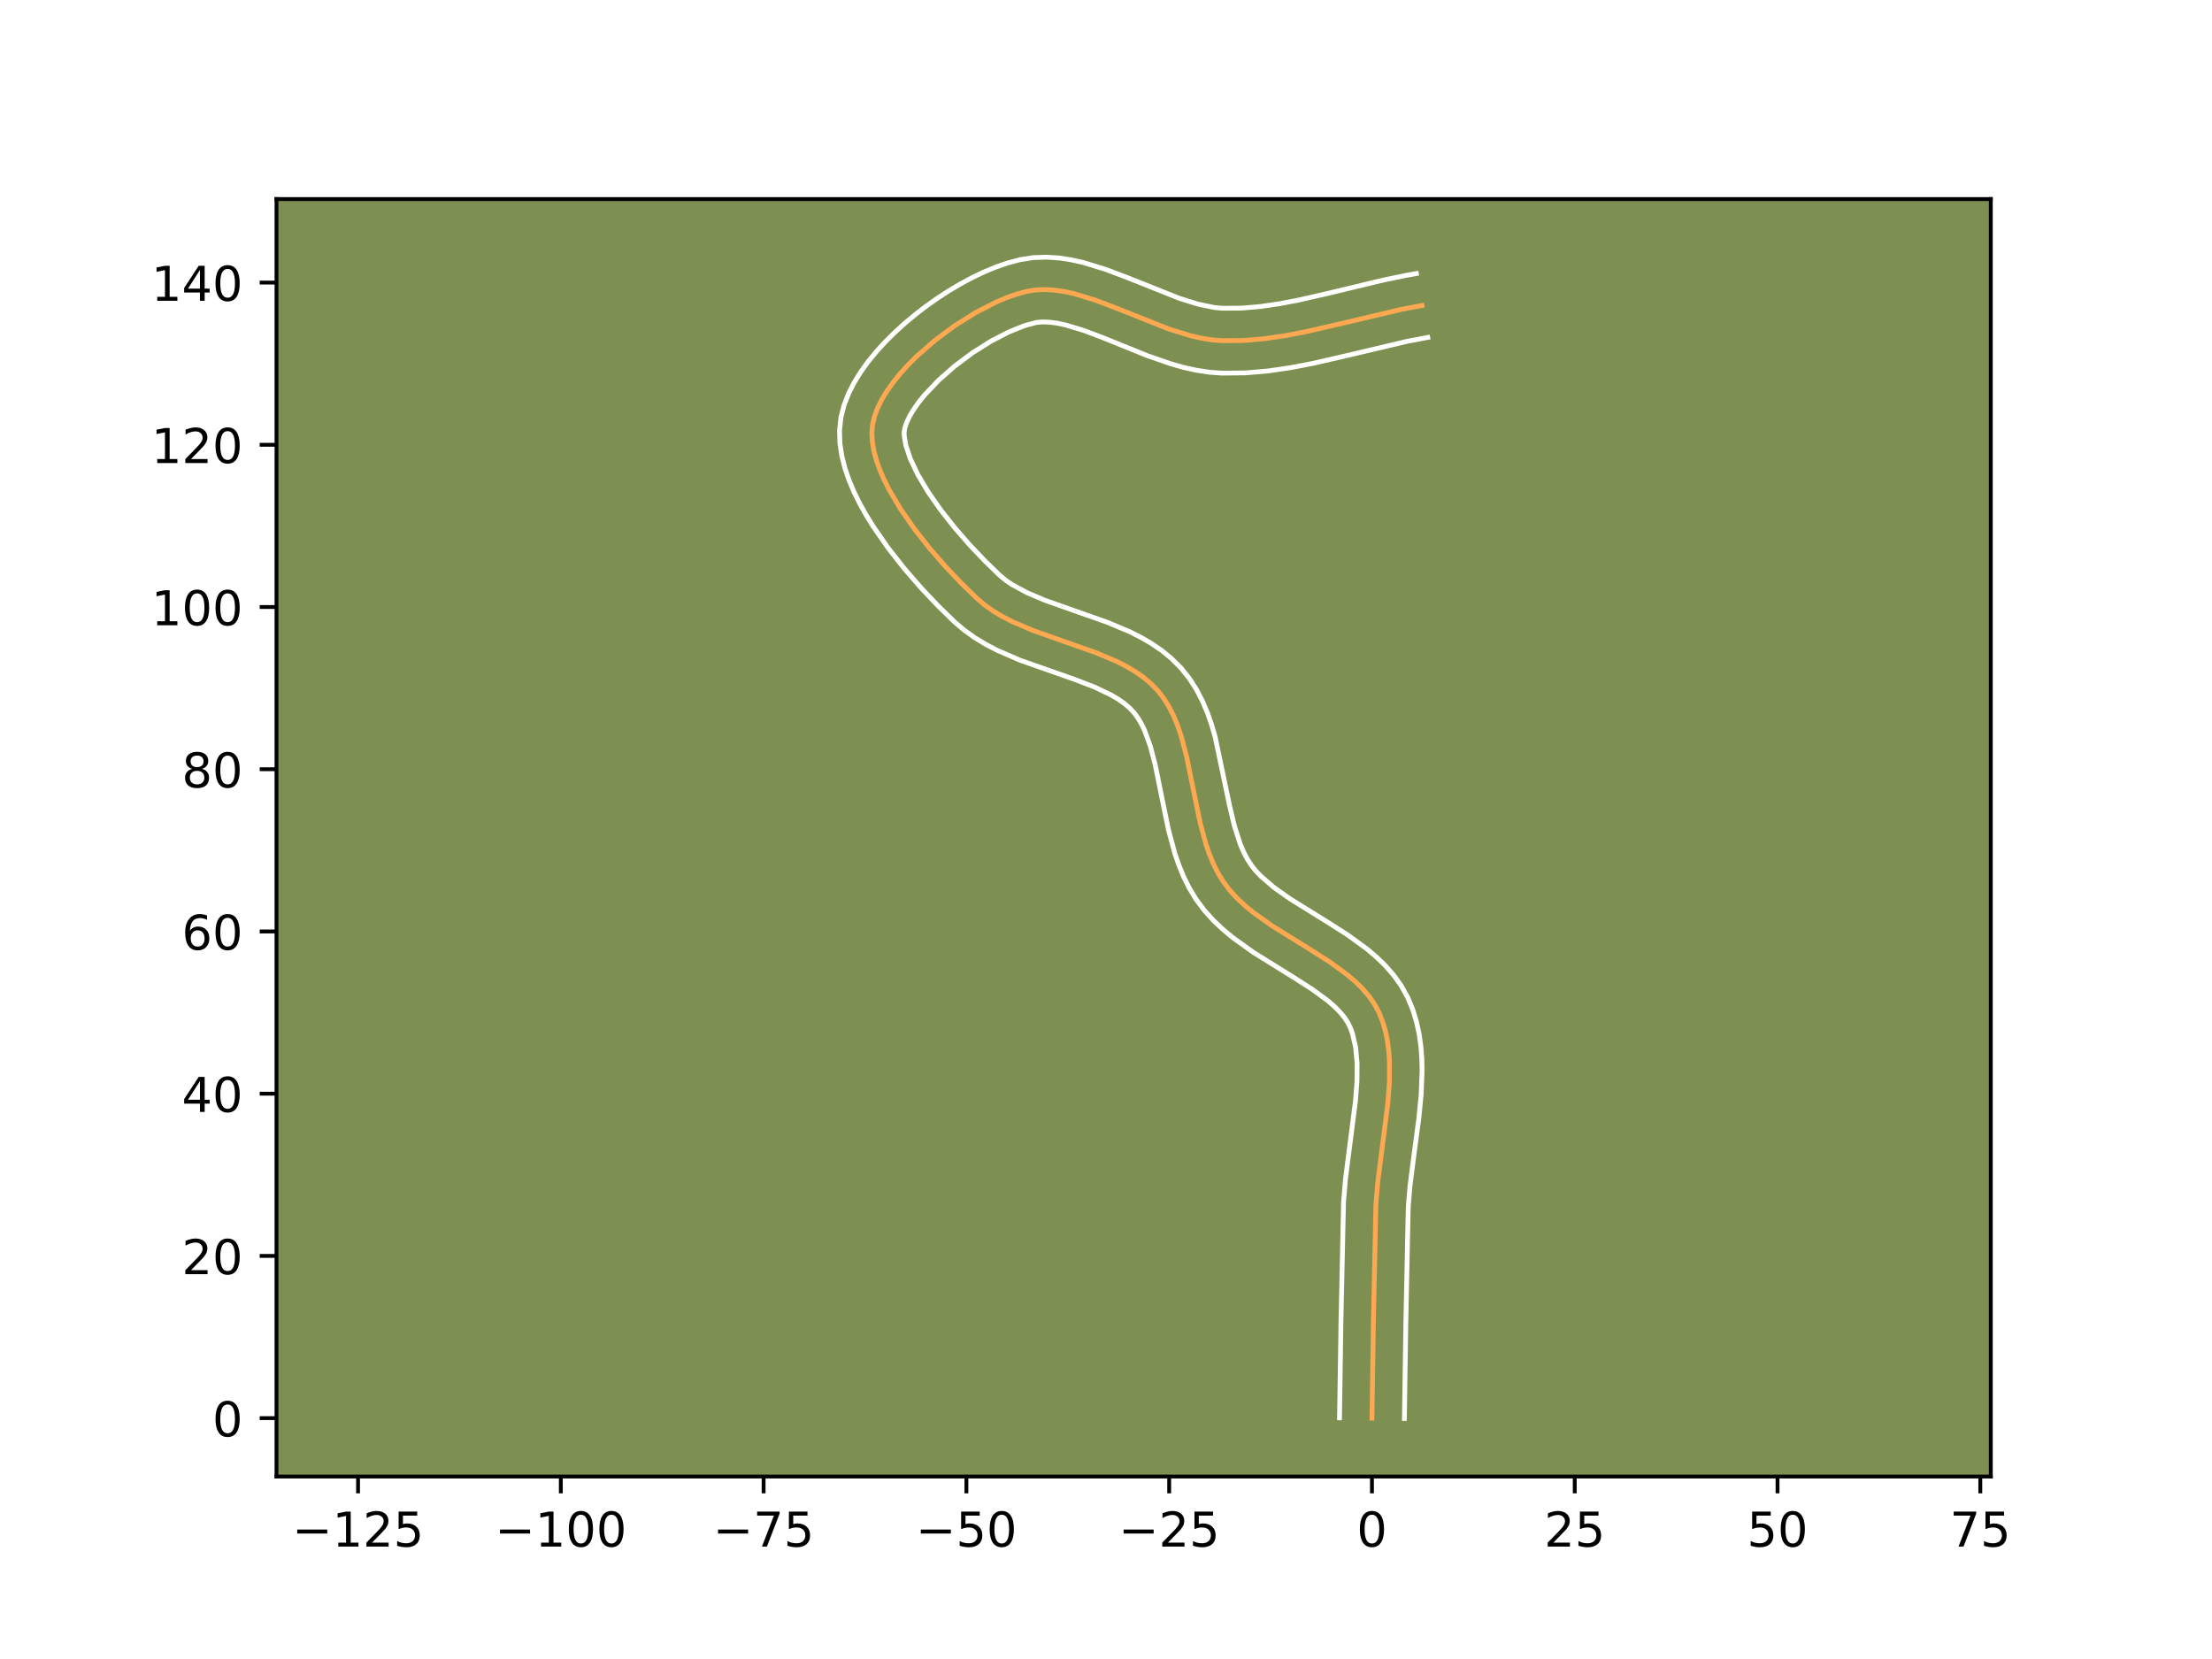 <?xml version="1.0" encoding="utf-8" standalone="no"?>
<!DOCTYPE svg PUBLIC "-//W3C//DTD SVG 1.1//EN"
  "http://www.w3.org/Graphics/SVG/1.1/DTD/svg11.dtd">
<!-- Created with matplotlib (https://matplotlib.org/) -->
<svg height="345.6pt" version="1.1" viewBox="0 0 460.8 345.6" width="460.8pt" xmlns="http://www.w3.org/2000/svg" xmlns:xlink="http://www.w3.org/1999/xlink">
 <defs>
  <style type="text/css">*{stroke-linecap:butt;stroke-linejoin:round;}</style>
 </defs>
 <g id="figure_1">
  <g id="patch_1">
   <path d="M 0 345.6 
L 460.8 345.6 
L 460.8 0 
L 0 0 
z
" style="fill:#ffffff;"/>
  </g>
  <g id="axes_1">
   <g id="patch_2">
    <path d="M 57.6 307.584 
L 414.72 307.584 
L 414.72 41.472 
L 57.6 41.472 
z
" style="fill:#7d9051;"/>
   </g>
   <g id="matplotlib.axis_1">
    <g id="xtick_1">
     <g id="line2d_1">
      <defs>
       <path d="M 0 0 
L 0 3.5 
" id="m9582bc3625" style="stroke:#000000;stroke-width:0.8;"/>
      </defs>
      <g>
       <use style="stroke:#000000;stroke-width:0.8;" x="74.588" xlink:href="#m9582bc3625" y="307.584"/>
      </g>
     </g>
     <g id="text_1">
      <!-- −125 -->
      <g transform="translate(60.854 322.182)scale(0.1 -0.1)">
       <defs>
        <path d="M 10.594 35.5 
L 73.188 35.5 
L 73.188 27.203 
L 10.594 27.203 
z
" id="DejaVuSans-8722"/>
        <path d="M 12.406 8.297 
L 28.516 8.297 
L 28.516 63.922 
L 10.984 60.406 
L 10.984 69.391 
L 28.422 72.906 
L 38.281 72.906 
L 38.281 8.297 
L 54.391 8.297 
L 54.391 0 
L 12.406 0 
z
" id="DejaVuSans-49"/>
        <path d="M 19.188 8.297 
L 53.609 8.297 
L 53.609 0 
L 7.328 0 
L 7.328 8.297 
Q 12.938 14.109 22.625 23.891 
Q 32.328 33.688 34.812 36.531 
Q 39.547 41.844 41.422 45.531 
Q 43.312 49.219 43.312 52.781 
Q 43.312 58.594 39.234 62.25 
Q 35.156 65.922 28.609 65.922 
Q 23.969 65.922 18.812 64.312 
Q 13.672 62.703 7.812 59.422 
L 7.812 69.391 
Q 13.766 71.781 18.938 73 
Q 24.125 74.219 28.422 74.219 
Q 39.75 74.219 46.484 68.547 
Q 53.219 62.891 53.219 53.422 
Q 53.219 48.922 51.531 44.891 
Q 49.859 40.875 45.406 35.406 
Q 44.188 33.984 37.641 27.219 
Q 31.109 20.453 19.188 8.297 
z
" id="DejaVuSans-50"/>
        <path d="M 10.797 72.906 
L 49.516 72.906 
L 49.516 64.594 
L 19.828 64.594 
L 19.828 46.734 
Q 21.969 47.469 24.109 47.828 
Q 26.266 48.188 28.422 48.188 
Q 40.625 48.188 47.75 41.5 
Q 54.891 34.812 54.891 23.391 
Q 54.891 11.625 47.562 5.094 
Q 40.234 -1.422 26.906 -1.422 
Q 22.312 -1.422 17.547 -0.641 
Q 12.797 0.141 7.719 1.703 
L 7.719 11.625 
Q 12.109 9.234 16.797 8.062 
Q 21.484 6.891 26.703 6.891 
Q 35.156 6.891 40.078 11.328 
Q 45.016 15.766 45.016 23.391 
Q 45.016 31 40.078 35.438 
Q 35.156 39.891 26.703 39.891 
Q 22.75 39.891 18.812 39.016 
Q 14.891 38.141 10.797 36.281 
z
" id="DejaVuSans-53"/>
       </defs>
       <use xlink:href="#DejaVuSans-8722"/>
       <use x="83.789" xlink:href="#DejaVuSans-49"/>
       <use x="147.412" xlink:href="#DejaVuSans-50"/>
       <use x="211.035" xlink:href="#DejaVuSans-53"/>
      </g>
     </g>
    </g>
    <g id="xtick_2">
     <g id="line2d_2">
      <g>
       <use style="stroke:#000000;stroke-width:0.8;" x="116.831" xlink:href="#m9582bc3625" y="307.584"/>
      </g>
     </g>
     <g id="text_2">
      <!-- −100 -->
      <g transform="translate(103.097 322.182)scale(0.1 -0.1)">
       <defs>
        <path d="M 31.781 66.406 
Q 24.172 66.406 20.328 58.906 
Q 16.5 51.422 16.5 36.375 
Q 16.5 21.391 20.328 13.891 
Q 24.172 6.391 31.781 6.391 
Q 39.453 6.391 43.281 13.891 
Q 47.125 21.391 47.125 36.375 
Q 47.125 51.422 43.281 58.906 
Q 39.453 66.406 31.781 66.406 
z
M 31.781 74.219 
Q 44.047 74.219 50.516 64.516 
Q 56.984 54.828 56.984 36.375 
Q 56.984 17.969 50.516 8.266 
Q 44.047 -1.422 31.781 -1.422 
Q 19.531 -1.422 13.062 8.266 
Q 6.594 17.969 6.594 36.375 
Q 6.594 54.828 13.062 64.516 
Q 19.531 74.219 31.781 74.219 
z
" id="DejaVuSans-48"/>
       </defs>
       <use xlink:href="#DejaVuSans-8722"/>
       <use x="83.789" xlink:href="#DejaVuSans-49"/>
       <use x="147.412" xlink:href="#DejaVuSans-48"/>
       <use x="211.035" xlink:href="#DejaVuSans-48"/>
      </g>
     </g>
    </g>
    <g id="xtick_3">
     <g id="line2d_3">
      <g>
       <use style="stroke:#000000;stroke-width:0.8;" x="159.074" xlink:href="#m9582bc3625" y="307.584"/>
      </g>
     </g>
     <g id="text_3">
      <!-- −75 -->
      <g transform="translate(148.522 322.182)scale(0.1 -0.1)">
       <defs>
        <path d="M 8.203 72.906 
L 55.078 72.906 
L 55.078 68.703 
L 28.609 0 
L 18.312 0 
L 43.219 64.594 
L 8.203 64.594 
z
" id="DejaVuSans-55"/>
       </defs>
       <use xlink:href="#DejaVuSans-8722"/>
       <use x="83.789" xlink:href="#DejaVuSans-55"/>
       <use x="147.412" xlink:href="#DejaVuSans-53"/>
      </g>
     </g>
    </g>
    <g id="xtick_4">
     <g id="line2d_4">
      <g>
       <use style="stroke:#000000;stroke-width:0.8;" x="201.317" xlink:href="#m9582bc3625" y="307.584"/>
      </g>
     </g>
     <g id="text_4">
      <!-- −50 -->
      <g transform="translate(190.765 322.182)scale(0.1 -0.1)">
       <use xlink:href="#DejaVuSans-8722"/>
       <use x="83.789" xlink:href="#DejaVuSans-53"/>
       <use x="147.412" xlink:href="#DejaVuSans-48"/>
      </g>
     </g>
    </g>
    <g id="xtick_5">
     <g id="line2d_5">
      <g>
       <use style="stroke:#000000;stroke-width:0.8;" x="243.561" xlink:href="#m9582bc3625" y="307.584"/>
      </g>
     </g>
     <g id="text_5">
      <!-- −25 -->
      <g transform="translate(233.008 322.182)scale(0.1 -0.1)">
       <use xlink:href="#DejaVuSans-8722"/>
       <use x="83.789" xlink:href="#DejaVuSans-50"/>
       <use x="147.412" xlink:href="#DejaVuSans-53"/>
      </g>
     </g>
    </g>
    <g id="xtick_6">
     <g id="line2d_6">
      <g>
       <use style="stroke:#000000;stroke-width:0.8;" x="285.804" xlink:href="#m9582bc3625" y="307.584"/>
      </g>
     </g>
     <g id="text_6">
      <!-- 0 -->
      <g transform="translate(282.623 322.182)scale(0.1 -0.1)">
       <use xlink:href="#DejaVuSans-48"/>
      </g>
     </g>
    </g>
    <g id="xtick_7">
     <g id="line2d_7">
      <g>
       <use style="stroke:#000000;stroke-width:0.8;" x="328.047" xlink:href="#m9582bc3625" y="307.584"/>
      </g>
     </g>
     <g id="text_7">
      <!-- 25 -->
      <g transform="translate(321.685 322.182)scale(0.1 -0.1)">
       <use xlink:href="#DejaVuSans-50"/>
       <use x="63.623" xlink:href="#DejaVuSans-53"/>
      </g>
     </g>
    </g>
    <g id="xtick_8">
     <g id="line2d_8">
      <g>
       <use style="stroke:#000000;stroke-width:0.8;" x="370.29" xlink:href="#m9582bc3625" y="307.584"/>
      </g>
     </g>
     <g id="text_8">
      <!-- 50 -->
      <g transform="translate(363.928 322.182)scale(0.1 -0.1)">
       <use xlink:href="#DejaVuSans-53"/>
       <use x="63.623" xlink:href="#DejaVuSans-48"/>
      </g>
     </g>
    </g>
    <g id="xtick_9">
     <g id="line2d_9">
      <g>
       <use style="stroke:#000000;stroke-width:0.8;" x="412.533" xlink:href="#m9582bc3625" y="307.584"/>
      </g>
     </g>
     <g id="text_9">
      <!-- 75 -->
      <g transform="translate(406.171 322.182)scale(0.1 -0.1)">
       <use xlink:href="#DejaVuSans-55"/>
       <use x="63.623" xlink:href="#DejaVuSans-53"/>
      </g>
     </g>
    </g>
   </g>
   <g id="matplotlib.axis_2">
    <g id="ytick_1">
     <g id="line2d_10">
      <defs>
       <path d="M 0 0 
L -3.5 0 
" id="m86b15982f9" style="stroke:#000000;stroke-width:0.8;"/>
      </defs>
      <g>
       <use style="stroke:#000000;stroke-width:0.8;" x="57.6" xlink:href="#m86b15982f9" y="295.423"/>
      </g>
     </g>
     <g id="text_10">
      <!-- 0 -->
      <g transform="translate(44.237 299.222)scale(0.1 -0.1)">
       <use xlink:href="#DejaVuSans-48"/>
      </g>
     </g>
    </g>
    <g id="ytick_2">
     <g id="line2d_11">
      <g>
       <use style="stroke:#000000;stroke-width:0.8;" x="57.6" xlink:href="#m86b15982f9" y="261.628"/>
      </g>
     </g>
     <g id="text_11">
      <!-- 20 -->
      <g transform="translate(37.875 265.428)scale(0.1 -0.1)">
       <use xlink:href="#DejaVuSans-50"/>
       <use x="63.623" xlink:href="#DejaVuSans-48"/>
      </g>
     </g>
    </g>
    <g id="ytick_3">
     <g id="line2d_12">
      <g>
       <use style="stroke:#000000;stroke-width:0.8;" x="57.6" xlink:href="#m86b15982f9" y="227.834"/>
      </g>
     </g>
     <g id="text_12">
      <!-- 40 -->
      <g transform="translate(37.875 231.633)scale(0.1 -0.1)">
       <defs>
        <path d="M 37.797 64.312 
L 12.891 25.391 
L 37.797 25.391 
z
M 35.203 72.906 
L 47.609 72.906 
L 47.609 25.391 
L 58.016 25.391 
L 58.016 17.188 
L 47.609 17.188 
L 47.609 0 
L 37.797 0 
L 37.797 17.188 
L 4.891 17.188 
L 4.891 26.703 
z
" id="DejaVuSans-52"/>
       </defs>
       <use xlink:href="#DejaVuSans-52"/>
       <use x="63.623" xlink:href="#DejaVuSans-48"/>
      </g>
     </g>
    </g>
    <g id="ytick_4">
     <g id="line2d_13">
      <g>
       <use style="stroke:#000000;stroke-width:0.8;" x="57.6" xlink:href="#m86b15982f9" y="194.039"/>
      </g>
     </g>
     <g id="text_13">
      <!-- 60 -->
      <g transform="translate(37.875 197.838)scale(0.1 -0.1)">
       <defs>
        <path d="M 33.016 40.375 
Q 26.375 40.375 22.484 35.828 
Q 18.609 31.297 18.609 23.391 
Q 18.609 15.531 22.484 10.953 
Q 26.375 6.391 33.016 6.391 
Q 39.656 6.391 43.531 10.953 
Q 47.406 15.531 47.406 23.391 
Q 47.406 31.297 43.531 35.828 
Q 39.656 40.375 33.016 40.375 
z
M 52.594 71.297 
L 52.594 62.312 
Q 48.875 64.062 45.094 64.984 
Q 41.312 65.922 37.594 65.922 
Q 27.828 65.922 22.672 59.328 
Q 17.531 52.734 16.797 39.406 
Q 19.672 43.656 24.016 45.922 
Q 28.375 48.188 33.594 48.188 
Q 44.578 48.188 50.953 41.516 
Q 57.328 34.859 57.328 23.391 
Q 57.328 12.156 50.688 5.359 
Q 44.047 -1.422 33.016 -1.422 
Q 20.359 -1.422 13.672 8.266 
Q 6.984 17.969 6.984 36.375 
Q 6.984 53.656 15.188 63.938 
Q 23.391 74.219 37.203 74.219 
Q 40.922 74.219 44.703 73.484 
Q 48.484 72.75 52.594 71.297 
z
" id="DejaVuSans-54"/>
       </defs>
       <use xlink:href="#DejaVuSans-54"/>
       <use x="63.623" xlink:href="#DejaVuSans-48"/>
      </g>
     </g>
    </g>
    <g id="ytick_5">
     <g id="line2d_14">
      <g>
       <use style="stroke:#000000;stroke-width:0.8;" x="57.6" xlink:href="#m86b15982f9" y="160.245"/>
      </g>
     </g>
     <g id="text_14">
      <!-- 80 -->
      <g transform="translate(37.875 164.044)scale(0.1 -0.1)">
       <defs>
        <path d="M 31.781 34.625 
Q 24.75 34.625 20.719 30.859 
Q 16.703 27.094 16.703 20.516 
Q 16.703 13.922 20.719 10.156 
Q 24.75 6.391 31.781 6.391 
Q 38.812 6.391 42.859 10.172 
Q 46.922 13.969 46.922 20.516 
Q 46.922 27.094 42.891 30.859 
Q 38.875 34.625 31.781 34.625 
z
M 21.922 38.812 
Q 15.578 40.375 12.031 44.719 
Q 8.5 49.078 8.5 55.328 
Q 8.5 64.062 14.719 69.141 
Q 20.953 74.219 31.781 74.219 
Q 42.672 74.219 48.875 69.141 
Q 55.078 64.062 55.078 55.328 
Q 55.078 49.078 51.531 44.719 
Q 48 40.375 41.703 38.812 
Q 48.828 37.156 52.797 32.312 
Q 56.781 27.484 56.781 20.516 
Q 56.781 9.906 50.312 4.234 
Q 43.844 -1.422 31.781 -1.422 
Q 19.734 -1.422 13.25 4.234 
Q 6.781 9.906 6.781 20.516 
Q 6.781 27.484 10.781 32.312 
Q 14.797 37.156 21.922 38.812 
z
M 18.312 54.391 
Q 18.312 48.734 21.844 45.562 
Q 25.391 42.391 31.781 42.391 
Q 38.141 42.391 41.719 45.562 
Q 45.312 48.734 45.312 54.391 
Q 45.312 60.062 41.719 63.234 
Q 38.141 66.406 31.781 66.406 
Q 25.391 66.406 21.844 63.234 
Q 18.312 60.062 18.312 54.391 
z
" id="DejaVuSans-56"/>
       </defs>
       <use xlink:href="#DejaVuSans-56"/>
       <use x="63.623" xlink:href="#DejaVuSans-48"/>
      </g>
     </g>
    </g>
    <g id="ytick_6">
     <g id="line2d_15">
      <g>
       <use style="stroke:#000000;stroke-width:0.8;" x="57.6" xlink:href="#m86b15982f9" y="126.45"/>
      </g>
     </g>
     <g id="text_15">
      <!-- 100 -->
      <g transform="translate(31.512 130.249)scale(0.1 -0.1)">
       <use xlink:href="#DejaVuSans-49"/>
       <use x="63.623" xlink:href="#DejaVuSans-48"/>
       <use x="127.246" xlink:href="#DejaVuSans-48"/>
      </g>
     </g>
    </g>
    <g id="ytick_7">
     <g id="line2d_16">
      <g>
       <use style="stroke:#000000;stroke-width:0.8;" x="57.6" xlink:href="#m86b15982f9" y="92.655"/>
      </g>
     </g>
     <g id="text_16">
      <!-- 120 -->
      <g transform="translate(31.512 96.455)scale(0.1 -0.1)">
       <use xlink:href="#DejaVuSans-49"/>
       <use x="63.623" xlink:href="#DejaVuSans-50"/>
       <use x="127.246" xlink:href="#DejaVuSans-48"/>
      </g>
     </g>
    </g>
    <g id="ytick_8">
     <g id="line2d_17">
      <g>
       <use style="stroke:#000000;stroke-width:0.8;" x="57.6" xlink:href="#m86b15982f9" y="58.861"/>
      </g>
     </g>
     <g id="text_17">
      <!-- 140 -->
      <g transform="translate(31.512 62.66)scale(0.1 -0.1)">
       <use xlink:href="#DejaVuSans-49"/>
       <use x="63.623" xlink:href="#DejaVuSans-52"/>
       <use x="127.246" xlink:href="#DejaVuSans-48"/>
      </g>
     </g>
    </g>
   </g>
   <g id="line2d_18">
    <path clip-path="url(#pf87b29ca3d)" d="M 285.804 295.423 
L 286.105 275.416 
L 286.623 250.943 
L 287.005 246.359 
L 287.903 239.334 
L 289.1 229.967 
L 289.439 225.402 
L 289.449 220.987 
L 289.295 218.852 
L 289.015 216.774 
L 288.595 214.76 
L 288.021 212.816 
L 287.278 210.949 
L 286.332 209.181 
L 285.174 207.519 
L 283.826 205.952 
L 282.312 204.467 
L 280.652 203.052 
L 276.991 200.385 
L 273.023 197.853 
L 264.891 192.801 
L 261.089 190.088 
L 259.333 188.641 
L 257.704 187.118 
L 256.225 185.507 
L 254.918 183.796 
L 253.786 181.969 
L 252.805 180.027 
L 251.956 177.987 
L 251.22 175.863 
L 250.015 171.42 
L 248.593 164.489 
L 247.19 157.592 
L 246.016 153.208 
L 245.302 151.124 
L 244.479 149.133 
L 243.527 147.247 
L 242.429 145.483 
L 241.165 143.854 
L 239.727 142.377 
L 238.131 141.045 
L 236.393 139.842 
L 234.53 138.752 
L 232.561 137.759 
L 228.372 135.993 
L 221.723 133.652 
L 215.053 131.283 
L 210.826 129.468 
L 208.831 128.44 
L 206.937 127.31 
L 205.163 126.061 
L 203.526 124.676 
L 200.301 121.54 
L 196.965 118.022 
L 193.652 114.211 
L 190.492 110.196 
L 187.618 106.067 
L 185.163 101.913 
L 184.133 99.854 
L 183.258 97.823 
L 182.553 95.83 
L 182.035 93.887 
L 181.721 92.005 
L 181.627 90.194 
L 181.769 88.467 
L 182.168 86.758 
L 182.82 85.003 
L 183.705 83.217 
L 184.803 81.411 
L 186.095 79.599 
L 187.561 77.793 
L 189.183 76.006 
L 190.941 74.251 
L 194.784 70.89 
L 198.936 67.812 
L 203.242 65.119 
L 207.544 62.916 
L 209.645 62.029 
L 211.687 61.304 
L 213.651 60.753 
L 215.592 60.418 
L 217.578 60.317 
L 219.606 60.427 
L 221.671 60.722 
L 223.771 61.18 
L 228.056 62.483 
L 232.432 64.141 
L 243.576 68.569 
L 248.037 69.943 
L 250.253 70.448 
L 252.455 70.799 
L 254.639 70.972 
L 258.992 70.936 
L 263.355 70.567 
L 267.727 69.929 
L 272.106 69.085 
L 278.684 67.575 
L 291.853 64.465 
L 296.24 63.637 
L 296.24 63.637 
" style="fill:none;stroke:#fea952;stroke-linecap:square;"/>
   </g>
   <g id="line2d_19">
    <path clip-path="url(#pf87b29ca3d)" d="M 279.045 295.358 
L 279.347 275.283 
L 279.881 250.471 
L 280.291 245.579 
L 281.209 238.4 
L 282.368 229.372 
L 282.682 225.241 
L 282.707 221.474 
L 282.398 218.152 
L 281.741 215.315 
L 281.318 214.137 
L 280.787 213.045 
L 280.05 211.926 
L 279.095 210.779 
L 277.927 209.611 
L 276.557 208.43 
L 273.297 206.046 
L 269.502 203.622 
L 261.069 198.376 
L 256.791 195.304 
L 254.718 193.578 
L 252.726 191.69 
L 250.854 189.61 
L 249.172 187.355 
L 247.754 185.018 
L 246.565 182.625 
L 245.569 180.199 
L 244.732 177.758 
L 243.415 172.88 
L 241.955 165.761 
L 240.629 159.217 
L 239.622 155.399 
L 238.445 152.178 
L 237.789 150.819 
L 237.089 149.626 
L 236.321 148.568 
L 235.398 147.567 
L 234.285 146.603 
L 232.978 145.676 
L 231.485 144.786 
L 227.995 143.121 
L 223.962 141.57 
L 212.507 137.544 
L 207.731 135.476 
L 205.366 134.243 
L 203.046 132.836 
L 200.799 131.222 
L 198.865 129.571 
L 195.445 126.241 
L 191.916 122.515 
L 188.396 118.461 
L 185.008 114.146 
L 181.873 109.626 
L 180.439 107.302 
L 179.118 104.936 
L 177.926 102.53 
L 176.886 100.077 
L 176.022 97.571 
L 175.368 95 
L 174.971 92.355 
L 174.891 89.638 
L 175.187 86.929 
L 175.832 84.404 
L 176.763 82.004 
L 177.93 79.705 
L 179.299 77.487 
L 180.848 75.338 
L 182.557 73.25 
L 184.408 71.223 
L 186.385 69.259 
L 188.472 67.362 
L 190.653 65.54 
L 192.914 63.801 
L 195.238 62.154 
L 197.613 60.608 
L 200.025 59.174 
L 202.463 57.864 
L 204.917 56.688 
L 207.383 55.66 
L 209.859 54.797 
L 212.501 54.092 
L 215.25 53.667 
L 217.944 53.568 
L 220.564 53.736 
L 223.11 54.119 
L 225.589 54.67 
L 230.378 56.135 
L 234.983 57.882 
L 245.701 62.153 
L 249.538 63.353 
L 252.989 64.061 
L 254.725 64.214 
L 258.537 64.192 
L 262.467 63.867 
L 266.511 63.28 
L 270.664 62.482 
L 277.078 61.009 
L 288.234 58.331 
L 292.858 57.375 
L 295.051 56.983 
L 295.051 56.983 
" style="fill:none;stroke:#ffffff;stroke-linecap:square;"/>
   </g>
   <g id="line2d_20">
    <path clip-path="url(#pf87b29ca3d)" d="M 292.562 295.488 
L 292.862 275.548 
L 293.366 251.415 
L 293.719 247.139 
L 294.597 240.267 
L 295.563 233.029 
L 296.05 228.072 
L 296.25 223.039 
L 296.19 220.5 
L 295.993 217.95 
L 295.632 215.395 
L 295.077 212.845 
L 294.301 210.317 
L 293.238 207.762 
L 291.878 205.316 
L 290.299 203.112 
L 288.557 201.125 
L 286.696 199.323 
L 284.747 197.675 
L 280.684 194.725 
L 276.543 192.083 
L 268.712 187.227 
L 265.387 184.871 
L 262.683 182.547 
L 261.597 181.405 
L 260.664 180.237 
L 259.818 178.919 
L 259.045 177.43 
L 258.342 175.776 
L 257.135 172.023 
L 256.133 167.792 
L 253.133 153.496 
L 252.41 151.017 
L 251.548 148.542 
L 250.512 146.087 
L 249.265 143.675 
L 247.769 141.339 
L 246.009 139.141 
L 244.057 137.186 
L 241.976 135.487 
L 239.807 134.009 
L 237.576 132.719 
L 235.305 131.582 
L 230.709 129.651 
L 223.903 127.254 
L 217.599 125.022 
L 213.921 123.459 
L 210.828 121.783 
L 209.527 120.899 
L 208.187 119.781 
L 205.157 116.839 
L 202.015 113.529 
L 198.907 109.961 
L 195.976 106.245 
L 193.364 102.507 
L 191.208 98.889 
L 189.63 95.569 
L 188.702 92.774 
L 188.363 90.75 
L 188.351 90.004 
L 188.504 89.111 
L 188.877 88.003 
L 189.48 86.729 
L 190.306 85.335 
L 191.341 83.86 
L 192.566 82.335 
L 195.497 79.244 
L 198.915 76.239 
L 202.635 73.469 
L 206.458 71.064 
L 210.17 69.143 
L 213.515 67.811 
L 215.933 67.168 
L 217.213 67.066 
L 218.648 67.117 
L 220.232 67.326 
L 221.952 67.69 
L 225.734 68.83 
L 229.882 70.4 
L 239.012 74.094 
L 243.958 75.809 
L 246.536 76.533 
L 249.189 77.123 
L 251.921 77.537 
L 254.553 77.731 
L 259.446 77.68 
L 264.243 77.267 
L 268.942 76.577 
L 273.548 75.688 
L 280.29 74.14 
L 293.172 71.094 
L 297.429 70.29 
L 297.429 70.29 
" style="fill:none;stroke:#ffffff;stroke-linecap:square;"/>
   </g>
   <g id="patch_3">
    <path d="M 57.6 307.584 
L 57.6 41.472 
" style="fill:none;stroke:#000000;stroke-linecap:square;stroke-linejoin:miter;stroke-width:0.8;"/>
   </g>
   <g id="patch_4">
    <path d="M 414.72 307.584 
L 414.72 41.472 
" style="fill:none;stroke:#000000;stroke-linecap:square;stroke-linejoin:miter;stroke-width:0.8;"/>
   </g>
   <g id="patch_5">
    <path d="M 57.6 307.584 
L 414.72 307.584 
" style="fill:none;stroke:#000000;stroke-linecap:square;stroke-linejoin:miter;stroke-width:0.8;"/>
   </g>
   <g id="patch_6">
    <path d="M 57.6 41.472 
L 414.72 41.472 
" style="fill:none;stroke:#000000;stroke-linecap:square;stroke-linejoin:miter;stroke-width:0.8;"/>
   </g>
  </g>
 </g>
 <defs>
  <clipPath id="pf87b29ca3d">
   <rect height="266.112" width="357.12" x="57.6" y="41.472"/>
  </clipPath>
 </defs>
</svg>
